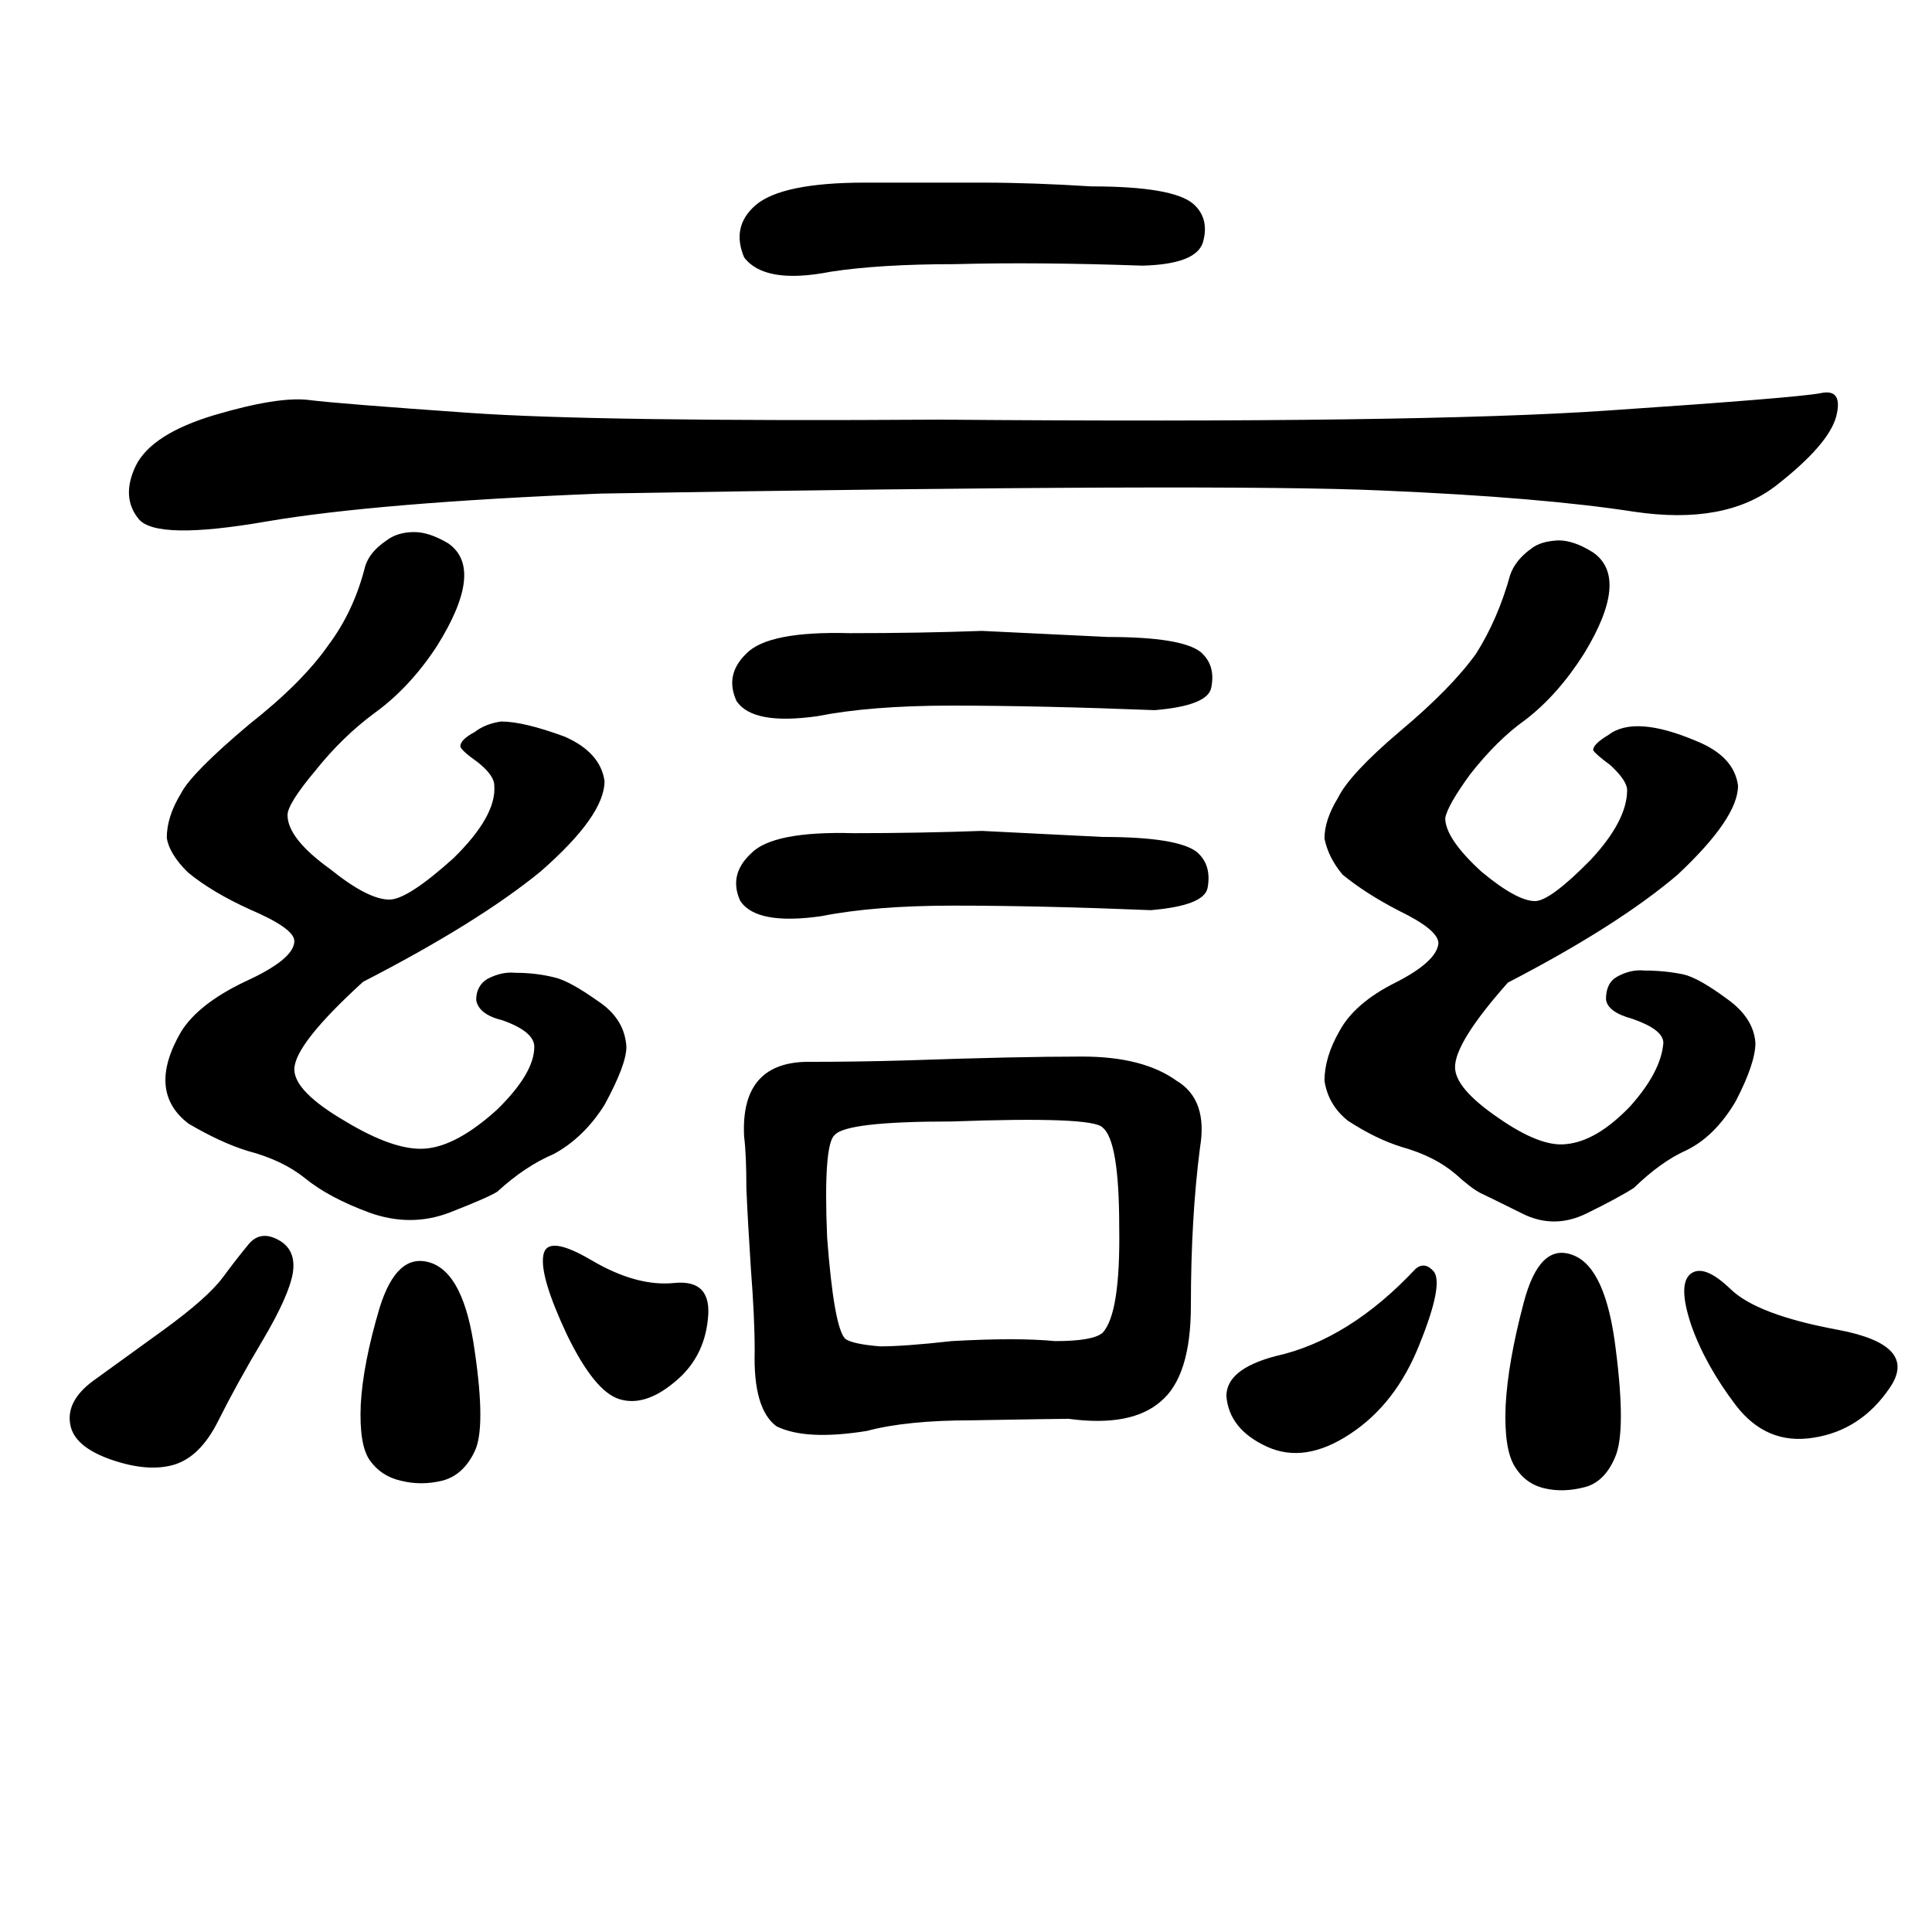 <?xml version="1.0" encoding="UTF-8"?>
<svg xmlns="http://www.w3.org/2000/svg" xmlns:xlink="http://www.w3.org/1999/xlink" width="40pt" height="40pt" viewBox="0 0 40 40" version="1.1">
<defs>
<g>
<symbol overflow="visible" id="glyph0-0">
<path style="stroke:none;" d="M 1 -26.859 L 18.531 -26.859 L 18.531 0 L 1 0 L 1 -26.859 Z M 9.766 -13.594 L 17.797 -26.141 L 1.641 -26.141 L 9.766 -13.594 Z M 17.906 -1.016 L 17.906 -25.906 L 9.906 -13.375 L 17.906 -1.016 Z M 1.625 -0.859 L 9.625 -13.375 L 1.625 -25.75 L 1.625 -0.859 Z M 1.859 -0.781 L 17.781 -0.781 L 9.766 -13.172 L 1.859 -0.781 Z M 1.859 -0.781 "/>
</symbol>
<symbol overflow="visible" id="glyph0-1">
<path style="stroke:none;" d="M 19.453 -21.312 C 26.066 -21.258 30.676 -21.32 33.281 -21.5 C 35.895 -21.676 37.363 -21.797 37.688 -21.859 C 38.008 -21.93 38.117 -21.77 38.016 -21.375 C 37.91 -20.988 37.5 -20.516 36.781 -19.953 C 36.07 -19.398 35.086 -19.219 33.828 -19.406 C 32.566 -19.602 30.832 -19.75 28.625 -19.844 C 26.414 -19.945 21.02 -19.926 12.438 -19.781 C 9.332 -19.656 7.023 -19.461 5.516 -19.203 C 4.004 -18.941 3.125 -18.957 2.875 -19.25 C 2.625 -19.551 2.602 -19.922 2.812 -20.359 C 3.031 -20.797 3.57 -21.145 4.438 -21.406 C 5.312 -21.664 5.961 -21.77 6.391 -21.719 C 6.828 -21.664 7.93 -21.578 9.703 -21.453 C 11.473 -21.328 14.723 -21.281 19.453 -21.312 Z M 9.828 -2.031 C 9.984 -0.969 9.984 -0.273 9.828 0.047 C 9.672 0.379 9.445 0.582 9.156 0.656 C 8.863 0.727 8.578 0.727 8.297 0.656 C 8.023 0.594 7.812 0.453 7.656 0.234 C 7.508 0.023 7.445 -0.359 7.469 -0.922 C 7.5 -1.484 7.629 -2.148 7.859 -2.922 C 8.098 -3.691 8.445 -4.004 8.906 -3.859 C 9.375 -3.711 9.68 -3.102 9.828 -2.031 Z M 7.656 -4.891 C 7.094 -5.098 6.645 -5.336 6.312 -5.609 C 6 -5.859 5.602 -6.047 5.125 -6.172 C 4.758 -6.285 4.352 -6.473 3.906 -6.734 C 3.32 -7.18 3.27 -7.816 3.75 -8.641 C 3.988 -9.023 4.426 -9.367 5.062 -9.672 C 5.75 -9.984 6.094 -10.266 6.094 -10.516 C 6.094 -10.691 5.785 -10.91 5.172 -11.172 C 4.648 -11.41 4.223 -11.664 3.891 -11.938 C 3.629 -12.195 3.484 -12.438 3.453 -12.656 C 3.453 -12.945 3.551 -13.254 3.75 -13.578 C 3.895 -13.859 4.363 -14.332 5.156 -15 C 5.895 -15.582 6.441 -16.129 6.797 -16.641 C 7.148 -17.109 7.406 -17.656 7.562 -18.281 C 7.625 -18.477 7.766 -18.648 7.984 -18.797 C 8.141 -18.922 8.336 -18.984 8.578 -18.984 C 8.785 -18.984 9.02 -18.906 9.281 -18.75 C 9.789 -18.395 9.711 -17.688 9.047 -16.625 C 8.672 -16.051 8.238 -15.586 7.75 -15.234 C 7.312 -14.91 6.906 -14.516 6.531 -14.047 C 6.145 -13.586 5.953 -13.281 5.953 -13.125 C 5.953 -12.801 6.25 -12.426 6.844 -12 C 7.363 -11.582 7.77 -11.375 8.062 -11.375 C 8.312 -11.375 8.754 -11.66 9.391 -12.234 C 9.984 -12.816 10.266 -13.316 10.234 -13.734 C 10.234 -13.879 10.117 -14.039 9.891 -14.219 C 9.66 -14.383 9.539 -14.492 9.531 -14.547 C 9.531 -14.641 9.629 -14.738 9.828 -14.844 C 9.973 -14.957 10.156 -15.031 10.375 -15.062 C 10.688 -15.062 11.125 -14.957 11.688 -14.75 C 12.188 -14.531 12.461 -14.223 12.516 -13.828 C 12.516 -13.348 12.07 -12.723 11.188 -11.953 C 10.332 -11.254 9.109 -10.492 7.516 -9.672 C 6.566 -8.805 6.094 -8.203 6.094 -7.859 C 6.094 -7.555 6.445 -7.195 7.156 -6.781 C 7.832 -6.375 8.379 -6.188 8.797 -6.219 C 9.234 -6.25 9.734 -6.52 10.297 -7.031 C 10.805 -7.531 11.062 -7.961 11.062 -8.328 C 11.062 -8.535 10.844 -8.719 10.406 -8.875 C 10.07 -8.957 9.891 -9.098 9.859 -9.297 C 9.859 -9.492 9.938 -9.641 10.094 -9.734 C 10.289 -9.836 10.484 -9.879 10.672 -9.859 C 10.953 -9.859 11.219 -9.828 11.469 -9.766 C 11.676 -9.723 11.984 -9.555 12.391 -9.266 C 12.754 -9.023 12.945 -8.711 12.969 -8.328 C 12.969 -8.078 12.816 -7.676 12.516 -7.125 C 12.234 -6.676 11.883 -6.336 11.469 -6.109 C 11.07 -5.941 10.68 -5.68 10.297 -5.328 C 10.16 -5.242 9.828 -5.098 9.297 -4.891 C 8.766 -4.691 8.219 -4.691 7.656 -4.891 Z M 13.969 -3.438 C 14.488 -3.488 14.719 -3.238 14.656 -2.688 C 14.602 -2.145 14.367 -1.707 13.953 -1.375 C 13.547 -1.039 13.172 -0.926 12.828 -1.031 C 12.484 -1.133 12.117 -1.582 11.734 -2.375 C 11.359 -3.176 11.195 -3.723 11.25 -4.016 C 11.301 -4.305 11.633 -4.27 12.25 -3.906 C 12.875 -3.539 13.445 -3.383 13.969 -3.438 Z M 4.609 -3.547 C 4.816 -3.828 5 -4.062 5.156 -4.25 C 5.32 -4.438 5.523 -4.461 5.766 -4.328 C 6.016 -4.191 6.113 -3.961 6.062 -3.641 C 6.008 -3.328 5.801 -2.863 5.438 -2.25 C 5.07 -1.633 4.766 -1.078 4.516 -0.578 C 4.266 -0.078 3.957 0.223 3.594 0.328 C 3.238 0.43 2.805 0.395 2.297 0.219 C 1.785 0.039 1.504 -0.203 1.453 -0.516 C 1.398 -0.836 1.555 -1.133 1.922 -1.406 C 2.297 -1.676 2.785 -2.031 3.391 -2.469 C 3.992 -2.906 4.398 -3.266 4.609 -3.547 Z M 35.938 -0.906 C 35.52 -1.457 35.211 -2.008 35.016 -2.562 C 34.828 -3.125 34.82 -3.477 35 -3.625 C 35.188 -3.77 35.461 -3.664 35.828 -3.312 C 36.191 -2.957 36.93 -2.676 38.047 -2.469 C 39.172 -2.258 39.531 -1.859 39.125 -1.266 C 38.727 -0.68 38.203 -0.336 37.547 -0.234 C 36.898 -0.129 36.363 -0.352 35.938 -0.906 Z M 29.688 -3.672 C 29.82 -3.492 29.723 -2.992 29.391 -2.172 C 29.066 -1.348 28.586 -0.727 27.953 -0.312 C 27.328 0.102 26.754 0.191 26.234 -0.047 C 25.711 -0.285 25.43 -0.633 25.391 -1.094 C 25.391 -1.469 25.727 -1.742 26.406 -1.922 C 27.426 -2.148 28.395 -2.754 29.312 -3.734 C 29.438 -3.836 29.562 -3.816 29.688 -3.672 Z M 19.766 -24.531 C 18.723 -24.531 17.867 -24.477 17.203 -24.375 C 16.285 -24.195 15.688 -24.297 15.406 -24.672 C 15.227 -25.098 15.305 -25.457 15.641 -25.75 C 16.004 -26.062 16.758 -26.219 17.906 -26.219 L 20.328 -26.219 C 21.047 -26.219 21.801 -26.191 22.594 -26.141 C 23.719 -26.141 24.422 -26.02 24.703 -25.781 C 24.93 -25.582 25 -25.316 24.906 -24.984 C 24.812 -24.68 24.395 -24.52 23.656 -24.5 C 22.207 -24.551 20.91 -24.562 19.766 -24.531 Z M 17.594 -16.891 C 18.551 -16.891 19.461 -16.906 20.328 -16.938 L 22.938 -16.812 C 23.957 -16.812 24.598 -16.707 24.859 -16.5 C 25.066 -16.32 25.141 -16.078 25.078 -15.766 C 25.035 -15.516 24.645 -15.359 23.906 -15.297 C 22.32 -15.359 20.914 -15.391 19.688 -15.391 C 18.57 -15.391 17.648 -15.316 16.922 -15.172 C 16.035 -15.047 15.477 -15.148 15.25 -15.484 C 15.082 -15.848 15.148 -16.176 15.453 -16.469 C 15.754 -16.781 16.469 -16.922 17.594 -16.891 Z M 19.734 -11.25 C 18.641 -11.25 17.727 -11.176 17 -11.031 C 16.113 -10.906 15.555 -11.008 15.328 -11.344 C 15.16 -11.707 15.234 -12.035 15.547 -12.328 C 15.848 -12.641 16.555 -12.781 17.672 -12.75 C 18.578 -12.75 19.461 -12.766 20.328 -12.797 L 22.828 -12.672 C 23.867 -12.672 24.52 -12.566 24.781 -12.359 C 24.988 -12.18 25.062 -11.93 25 -11.609 C 24.945 -11.367 24.555 -11.219 23.828 -11.156 C 22.297 -11.219 20.93 -11.25 19.734 -11.25 Z M 18.812 -8.047 C 20.281 -8.098 21.477 -8.125 22.406 -8.125 C 23.25 -8.125 23.898 -7.957 24.359 -7.625 C 24.797 -7.363 24.957 -6.898 24.844 -6.234 C 24.719 -5.266 24.656 -4.176 24.656 -2.969 C 24.656 -1.988 24.445 -1.328 24.031 -0.984 C 23.625 -0.629 22.988 -0.508 22.125 -0.625 C 21.906 -0.625 21.238 -0.613 20.125 -0.594 C 19.219 -0.594 18.492 -0.52 17.953 -0.375 C 17.109 -0.238 16.484 -0.27 16.078 -0.469 C 15.754 -0.707 15.602 -1.227 15.625 -2.031 C 15.625 -2.5 15.598 -3.062 15.547 -3.719 C 15.504 -4.375 15.473 -4.93 15.453 -5.391 C 15.453 -5.859 15.438 -6.219 15.406 -6.469 C 15.352 -7.52 15.816 -8.035 16.797 -8.016 C 17.348 -8.016 18.02 -8.023 18.812 -8.047 Z M 22.828 -6.656 C 22.691 -6.812 21.648 -6.852 19.703 -6.781 C 18.242 -6.781 17.438 -6.688 17.281 -6.5 C 17.125 -6.375 17.07 -5.664 17.125 -4.375 C 17.219 -3.133 17.344 -2.438 17.5 -2.281 C 17.602 -2.207 17.844 -2.156 18.219 -2.125 C 18.551 -2.125 19.047 -2.16 19.703 -2.234 C 20.609 -2.285 21.32 -2.285 21.844 -2.234 C 22.363 -2.234 22.691 -2.289 22.828 -2.406 C 23.078 -2.676 23.191 -3.41 23.172 -4.609 C 23.172 -5.797 23.055 -6.477 22.828 -6.656 Z M 33.453 -2.062 C 33.598 -0.926 33.594 -0.18 33.438 0.172 C 33.289 0.523 33.07 0.734 32.781 0.797 C 32.5 0.867 32.227 0.875 31.969 0.812 C 31.707 0.75 31.504 0.598 31.359 0.359 C 31.211 0.117 31.148 -0.297 31.172 -0.891 C 31.203 -1.492 31.328 -2.207 31.547 -3.031 C 31.766 -3.863 32.102 -4.191 32.562 -4.016 C 33.02 -3.848 33.316 -3.195 33.453 -2.062 Z M 32.844 -4.875 C 32.395 -4.656 31.953 -4.656 31.516 -4.875 C 31.078 -5.094 30.789 -5.234 30.656 -5.297 C 30.52 -5.367 30.348 -5.5 30.141 -5.688 C 29.848 -5.938 29.477 -6.125 29.031 -6.25 C 28.664 -6.363 28.289 -6.547 27.906 -6.797 C 27.633 -7.016 27.473 -7.289 27.422 -7.625 C 27.422 -7.945 27.523 -8.289 27.734 -8.656 C 27.941 -9.039 28.328 -9.375 28.891 -9.656 C 29.461 -9.945 29.758 -10.219 29.781 -10.469 C 29.781 -10.656 29.508 -10.879 28.969 -11.141 C 28.508 -11.379 28.117 -11.629 27.797 -11.891 C 27.598 -12.129 27.473 -12.379 27.422 -12.641 C 27.422 -12.898 27.516 -13.18 27.703 -13.484 C 27.859 -13.805 28.285 -14.266 28.984 -14.859 C 29.703 -15.461 30.227 -16 30.562 -16.469 C 30.863 -16.945 31.098 -17.488 31.266 -18.094 C 31.336 -18.301 31.484 -18.484 31.703 -18.641 C 31.828 -18.742 32.016 -18.801 32.266 -18.812 C 32.484 -18.812 32.723 -18.727 32.984 -18.562 C 33.492 -18.207 33.43 -17.508 32.797 -16.469 C 32.441 -15.906 32.035 -15.445 31.578 -15.094 C 31.191 -14.82 30.812 -14.445 30.438 -13.969 C 30.125 -13.539 29.953 -13.238 29.922 -13.062 C 29.922 -12.781 30.172 -12.41 30.672 -11.953 C 31.16 -11.547 31.531 -11.344 31.781 -11.344 C 31.988 -11.344 32.375 -11.629 32.938 -12.203 C 33.438 -12.742 33.688 -13.223 33.688 -13.641 C 33.688 -13.773 33.57 -13.945 33.344 -14.156 C 33.133 -14.312 33.016 -14.414 32.984 -14.469 C 32.984 -14.551 33.086 -14.656 33.297 -14.781 C 33.66 -15.062 34.27 -15.02 35.125 -14.656 C 35.645 -14.445 35.93 -14.141 35.984 -13.734 C 35.984 -13.285 35.566 -12.672 34.734 -11.891 C 33.898 -11.18 32.727 -10.438 31.219 -9.656 C 30.488 -8.832 30.125 -8.25 30.125 -7.906 C 30.125 -7.613 30.422 -7.266 31.016 -6.859 C 31.598 -6.453 32.066 -6.27 32.422 -6.312 C 32.848 -6.352 33.289 -6.613 33.75 -7.094 C 34.176 -7.57 34.406 -8.008 34.438 -8.406 C 34.438 -8.594 34.223 -8.758 33.797 -8.906 C 33.453 -9 33.27 -9.133 33.25 -9.312 C 33.25 -9.539 33.328 -9.695 33.484 -9.781 C 33.672 -9.883 33.859 -9.926 34.047 -9.906 C 34.328 -9.906 34.594 -9.879 34.844 -9.828 C 35.051 -9.785 35.359 -9.613 35.766 -9.312 C 36.129 -9.051 36.32 -8.75 36.344 -8.406 C 36.344 -8.125 36.207 -7.723 35.938 -7.203 C 35.656 -6.723 35.316 -6.383 34.922 -6.188 C 34.566 -6.031 34.203 -5.77 33.828 -5.406 C 33.617 -5.27 33.289 -5.094 32.844 -4.875 Z M 32.844 -4.875 "/>
</symbol>
</g>
</defs>
<g id="surface0">
<g style="fill:rgb(0%,0%,0%);fill-opacity:1;">
  <use xlink:href="#glyph0-1" x="0" y="30"/>
</g>
</g>
</svg>
